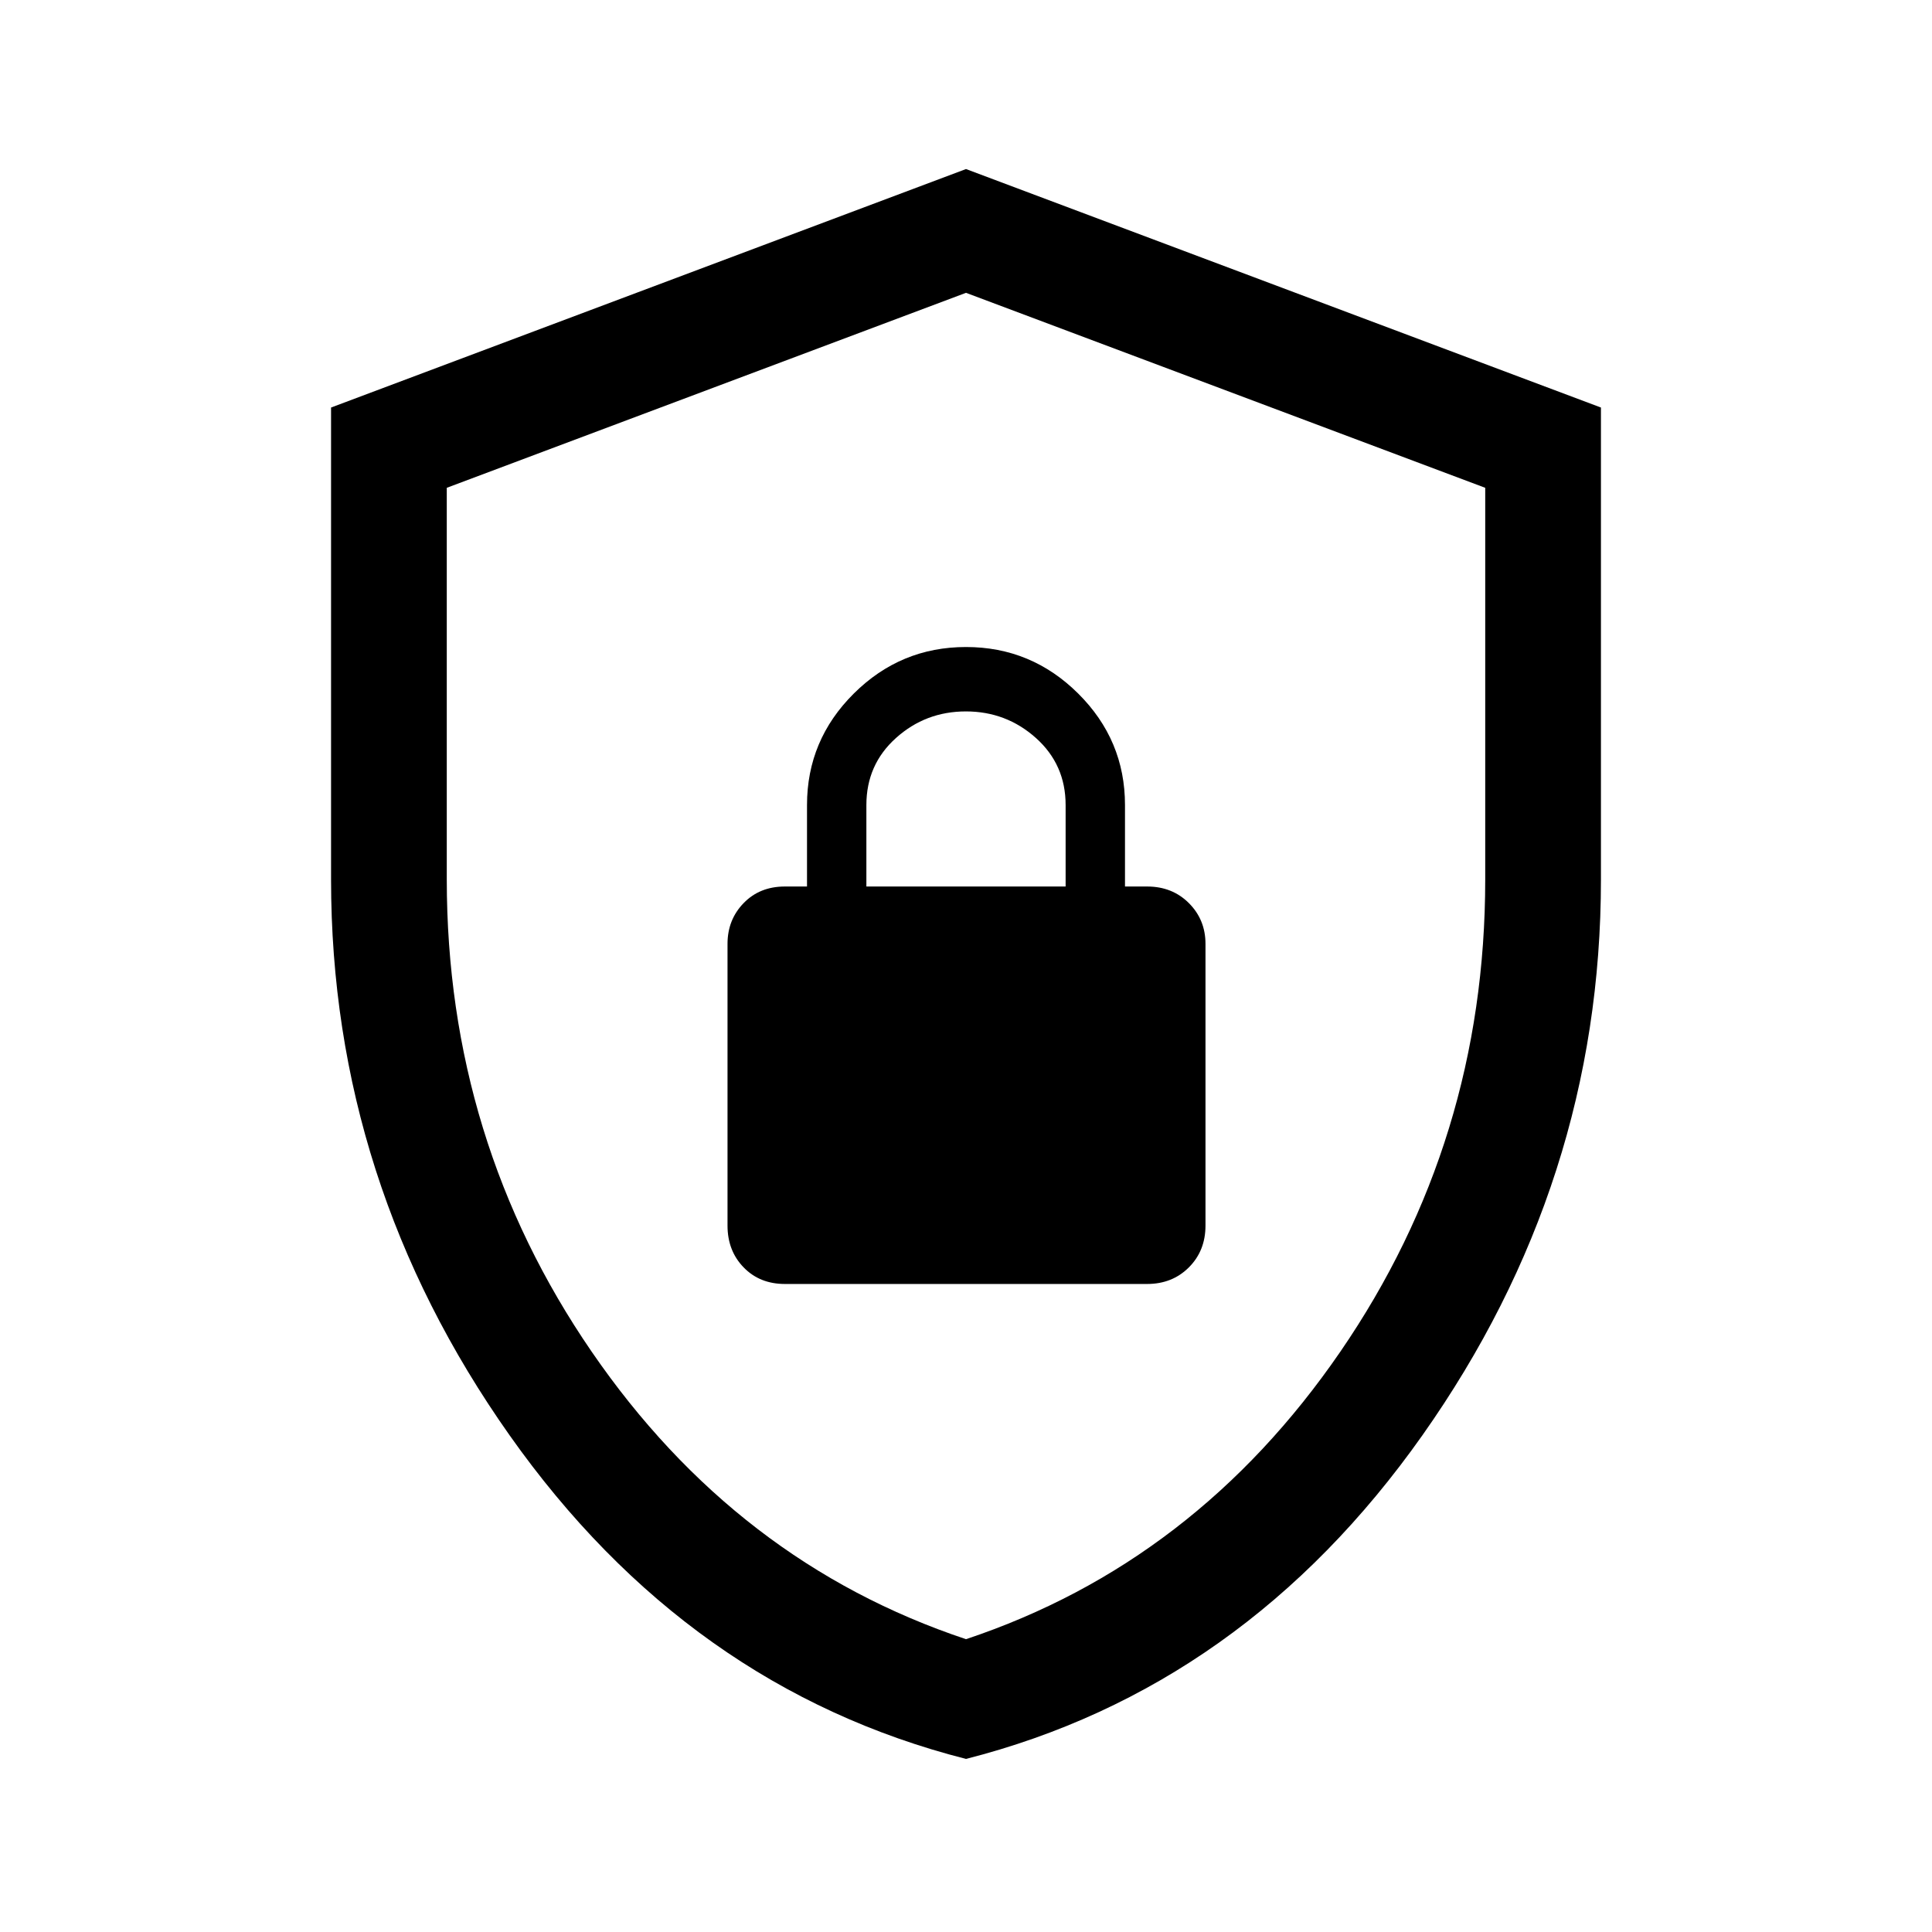 <svg xmlns="http://www.w3.org/2000/svg" height="48" viewBox="0 -960 960 960" width="48"><path d="M480-86q-138.09-35.2-226.8-160.84Q164.5-372.49 164.5-523v-234.5L480-876l315.5 118.5V-523q0 150.51-88.7 276.16Q618.09-121.2 480-86Zm0-59.5q114-38 186-142.85Q738-393.21 738-523v-194.61L480-814.5l-258 96.89V-523q0 129.79 72 234.65Q366-183.5 480-145.5Zm0-334.5Zm-90 158h180q12.5 0 20.75-8.25T599-351v-140q0-12-8.25-20.25T570-519.5h-11V-560q0-32.26-23.25-55.38Q512.5-638.5 480-638.5t-55.75 23.12Q401-592.26 401-560v40.5h-11q-12.5 0-20.5 8.25t-8 20.25v140q0 12.5 8 20.75T390-322Zm40.5-197.5V-560q0-20.08 14.7-33.29 14.69-13.21 34.75-13.21 20.05 0 34.8 13.21Q529.5-580.08 529.5-560v40.5h-99Z"/></svg>
